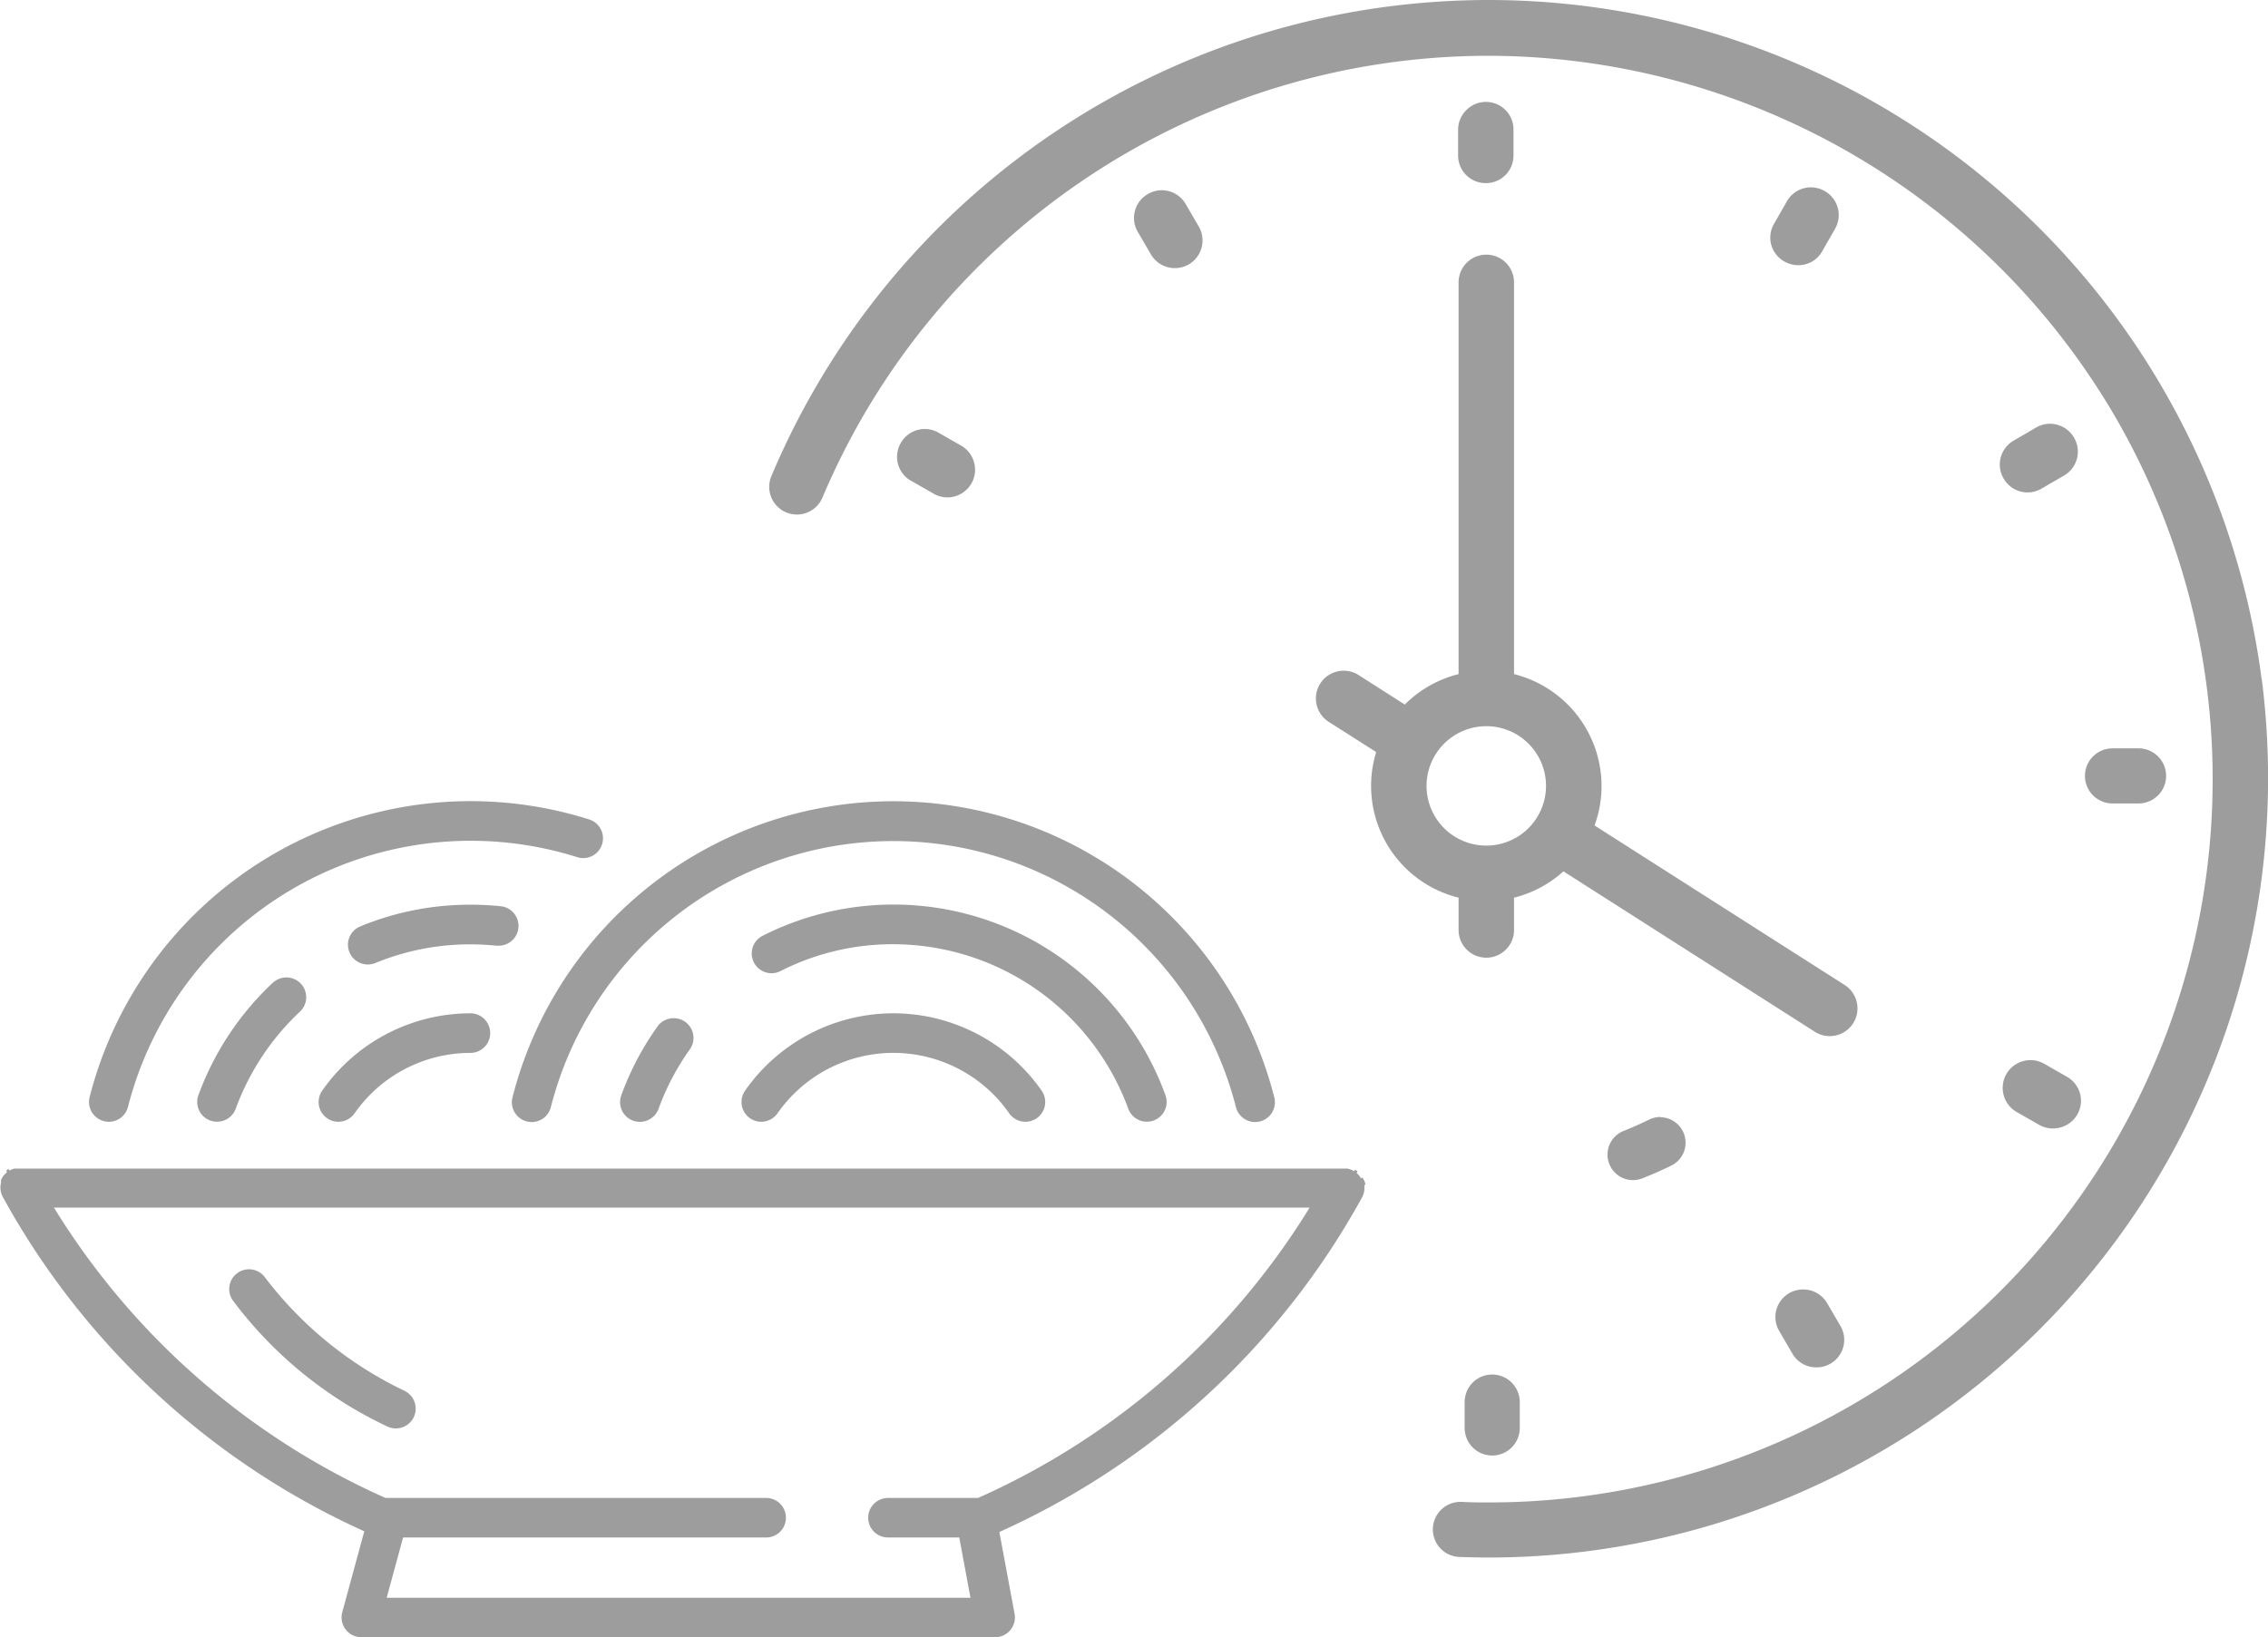<svg xmlns="http://www.w3.org/2000/svg" width="32.921" height="23.773" viewBox="0 0 32.921 23.773"><g transform="translate(-4876.259 -1824.624)"><g transform="translate(4876.259 1836.258)"><path d="M5011.917,2028.37a5.706,5.706,0,0,0-5.528,4.3.287.287,0,0,0,.208.349.282.282,0,0,0,.071.009.287.287,0,0,0,.278-.217,5.131,5.131,0,0,1,9.719-.679,5.048,5.048,0,0,1,.225.679.287.287,0,1,0,.557-.141,5.707,5.707,0,0,0-5.528-4.3Z" transform="translate(-4998.95 -2028.37)" fill="#9d9d9d"/><path d="M5072.817,2057.64a.288.288,0,0,0,.27.189h0a.287.287,0,0,0,.27-.385,4.2,4.2,0,0,0-5.848-2.314.287.287,0,1,0,.26.512,3.586,3.586,0,0,1,1.639-.39A3.639,3.639,0,0,1,5072.817,2057.64Z" transform="translate(-5056.44 -2053.176)" fill="#9d9d9d"/><path d="M5034.657,2083.5a.287.287,0,0,0-.234.12,4.181,4.181,0,0,0-.526,1,.288.288,0,0,0,.171.368.3.3,0,0,0,.1.017.288.288,0,0,0,.27-.189,3.612,3.612,0,0,1,.454-.863.287.287,0,0,0-.067-.4A.285.285,0,0,0,5034.657,2083.5Z" transform="translate(-5024.879 -2080.35)" fill="#9d9d9d"/><path d="M5066.96,2082.3a2.629,2.629,0,0,0-2.152,1.123.288.288,0,0,0,.071.4.283.283,0,0,0,.164.052.289.289,0,0,0,.236-.123,2.05,2.05,0,0,1,3.363,0,.287.287,0,0,0,.471-.329A2.628,2.628,0,0,0,5066.96,2082.3Z" transform="translate(-5053.993 -2079.221)" fill="#9d9d9d"/><path d="M4899.109,2033.015a.282.282,0,0,0,.071.009.286.286,0,0,0,.278-.217,5.136,5.136,0,0,1,6.521-3.625.287.287,0,1,0,.173-.548,5.708,5.708,0,0,0-7.251,4.031A.288.288,0,0,0,4899.109,2033.015Z" transform="translate(-4897.6 -2028.37)" fill="#9d9d9d"/><path d="M4966.944,2055.273h0a.287.287,0,0,0,.028-.573,4.278,4.278,0,0,0-.433-.022,4.174,4.174,0,0,0-1.6.315.287.287,0,0,0,.109.553.291.291,0,0,0,.109-.021,3.6,3.6,0,0,1,1.379-.271,3.654,3.654,0,0,1,.374.019Z" transform="translate(-4959.709 -2053.176)" fill="#9d9d9d"/><path d="M4927.485,2073.254a4.227,4.227,0,0,0-1.079,1.632.287.287,0,0,0,.172.368.292.292,0,0,0,.1.017.288.288,0,0,0,.27-.189,3.645,3.645,0,0,1,.932-1.409.287.287,0,1,0-.393-.419Z" transform="translate(-4923.526 -2070.618)" fill="#9d9d9d"/><path d="M4957.32,2083.423a.287.287,0,0,0,.234.452.289.289,0,0,0,.236-.123,2.052,2.052,0,0,1,1.681-.877.287.287,0,0,0,0-.575A2.627,2.627,0,0,0,4957.32,2083.423Z" transform="translate(-4952.643 -2079.221)" fill="#9d9d9d"/><path d="M4896.08,2121.864l-.011-.037h0l-.012-.028,0,0-.02-.035-.024.011-.012-.021a.276.276,0,0,0-.051-.057l.014-.024-.034-.023-.017.021a.3.3,0,0,0-.094-.037h-.01a.3.3,0,0,0-.047,0h-19.235l-.031,0-.013,0-.013,0h-.005a.3.3,0,0,0-.055.021l-.009.008-.021-.024-.032.025.014.021a.3.3,0,0,0-.082.1l-.006.014a.075.075,0,0,0,0,.012l0,.013,0,.014a.287.287,0,0,0,.027.21,11.282,11.282,0,0,0,5.226,4.843l.02.009-.32,1.175a.288.288,0,0,0,.277.363h9.2a.287.287,0,0,0,.282-.34l-.221-1.188.018-.008a11.29,11.29,0,0,0,5.249-4.854l0,0a.287.287,0,0,0,.03-.172Zm-7.219,4.839a.287.287,0,0,0,.287.287h1.035l.163.875h-8.474l.238-.875h5.27a.287.287,0,1,0,0-.574h-5.519l-.006,0a10.806,10.806,0,0,1-4.789-4.177l-.024-.039h18.226l-.023.039a10.809,10.809,0,0,1-4.789,4.177l-.006,0h-1.3A.288.288,0,0,0,4888.861,2126.7Z" transform="translate(-4876.259 -2116.3)" fill="#9d9d9d"/><path d="M4937.095,2149.149a5.543,5.543,0,0,1-2.016-1.638.287.287,0,0,0-.473.326,5.973,5.973,0,0,0,2.248,1.834.283.283,0,0,0,.12.026.287.287,0,0,0,.12-.548Z" transform="translate(-4931.228 -2140.591)" fill="#9d9d9d"/></g><path d="M5285.692,2108.644a.372.372,0,0,0-.163.038c-.121.059-.246.115-.372.165a.37.37,0,1,0,.274.688c.144-.057.286-.12.423-.187a.37.37,0,0,0-.163-.7Z" transform="translate(-385.331 -267.802)" fill="#9d9d9d"/><path d="M5212.122,1895.873l-.032.031-.67-.428a.4.4,0,0,0-.434.679l.688.438-.011.041a1.672,1.672,0,0,0,1.166,2.063l.042.011v.469a.4.4,0,0,0,.805,0v-.469l.042-.011a1.678,1.678,0,0,0,.643-.343l.032-.028,3.649,2.329a.4.4,0,1,0,.433-.679l-3.63-2.316.014-.042a1.656,1.656,0,0,0,.087-.533,1.677,1.677,0,0,0-1.228-1.612l-.042-.011v-5.688a.4.4,0,0,0-.805,0v5.688l-.042.011A1.681,1.681,0,0,0,5212.122,1895.873Zm1.151.345a.867.867,0,1,1-.867.867A.868.868,0,0,1,5213.273,1896.218Z" transform="translate(-315.44 -61.05)" fill="#9d9d9d"/><path d="M5093.458,1834.482a11.323,11.323,0,0,0-11.218-9.858,11.372,11.372,0,0,0-1.447.093,11.294,11.294,0,0,0-8.966,6.82.4.4,0,1,0,.741.312,10.5,10.5,0,0,1,9.658-6.415,10.551,10.551,0,0,1,9.086,5.205,10.5,10.5,0,0,1-9.06,15.8c-.134,0-.269,0-.4-.008h-.016a.4.4,0,0,0-.015.8c.145.005.291.008.433.008h0a11.316,11.316,0,0,0,11.206-12.757Z" transform="translate(-184.371)" fill="#9d9d9d"/><path d="M5104.558,1934.486l.327.187a.4.4,0,0,0,.2.053h0a.4.4,0,0,0,.2-.055.4.4,0,0,0,.185-.453.4.4,0,0,0-.188-.244l-.327-.187a.4.4,0,0,0-.549.15.4.4,0,0,0,.15.549Z" transform="translate(-215.072 -102.88)" fill="#9d9d9d"/><path d="M5386.313,2094.461l-.327-.187a.4.4,0,1,0-.4.7l.327.187a.408.408,0,0,0,.4,0,.4.4,0,0,0,0-.7Z" transform="translate(-480.054 -254.204)" fill="#9d9d9d"/><path d="M5326.542,1873.318a.408.408,0,0,0,.4,0,.4.4,0,0,0,.146-.148l.187-.327a.4.4,0,0,0-.15-.549.4.4,0,0,0-.549.15l-.187.327a.4.4,0,0,0-.039.306A.4.4,0,0,0,5326.542,1873.318Z" transform="translate(-424.38 -44.896)" fill="#9d9d9d"/><path d="M5249.285,2174.906l0-.376a.4.4,0,1,0-.8,0v.376a.4.4,0,0,0,.4.4l0,.057v-.057a.4.4,0,0,0,.4-.4Z" transform="translate(-350.966 -329.548)" fill="#9d9d9d"/><path d="M5247.356,1851.691h0a.4.4,0,0,0,.4-.4l0-.376a.4.4,0,0,0-.688-.281.4.4,0,0,0-.116.285v.376A.4.4,0,0,0,5247.356,1851.691Z" transform="translate(-349.528 -24.408)" fill="#9d9d9d"/><path d="M5407.026,2015.641a.4.4,0,0,0,0-.8l-.378,0a.4.4,0,0,0,0,.8Z" transform="translate(-499.725 -179.351)" fill="#9d9d9d"/><path d="M5385.359,1932.386a.4.4,0,0,0-.2.055l-.325.19a.4.4,0,0,0-.145.551.4.4,0,0,0,.551.145l.325-.189a.4.4,0,0,0,.145-.551A.405.405,0,0,0,5385.359,1932.386Z" transform="translate(-479.346 -101.609)" fill="#9d9d9d"/><path d="M5165.1,1874.148a.4.4,0,0,0,.389-.3.4.4,0,0,0-.042-.305l-.189-.325a.4.4,0,0,0-.55-.145.4.4,0,0,0-.145.55l.19.325A.4.4,0,0,0,5165.1,1874.148Z" transform="translate(-271.788 -45.631)" fill="#9d9d9d"/><path d="M5328.035,2152.515a.4.4,0,0,0-.347.606l.189.325a.4.4,0,0,0,.348.2h0a.4.4,0,0,0,.348-.605l-.19-.325A.4.4,0,0,0,5328.035,2152.515Z" transform="translate(-425.601 -309.168)" fill="#9d9d9d"/></g></svg>